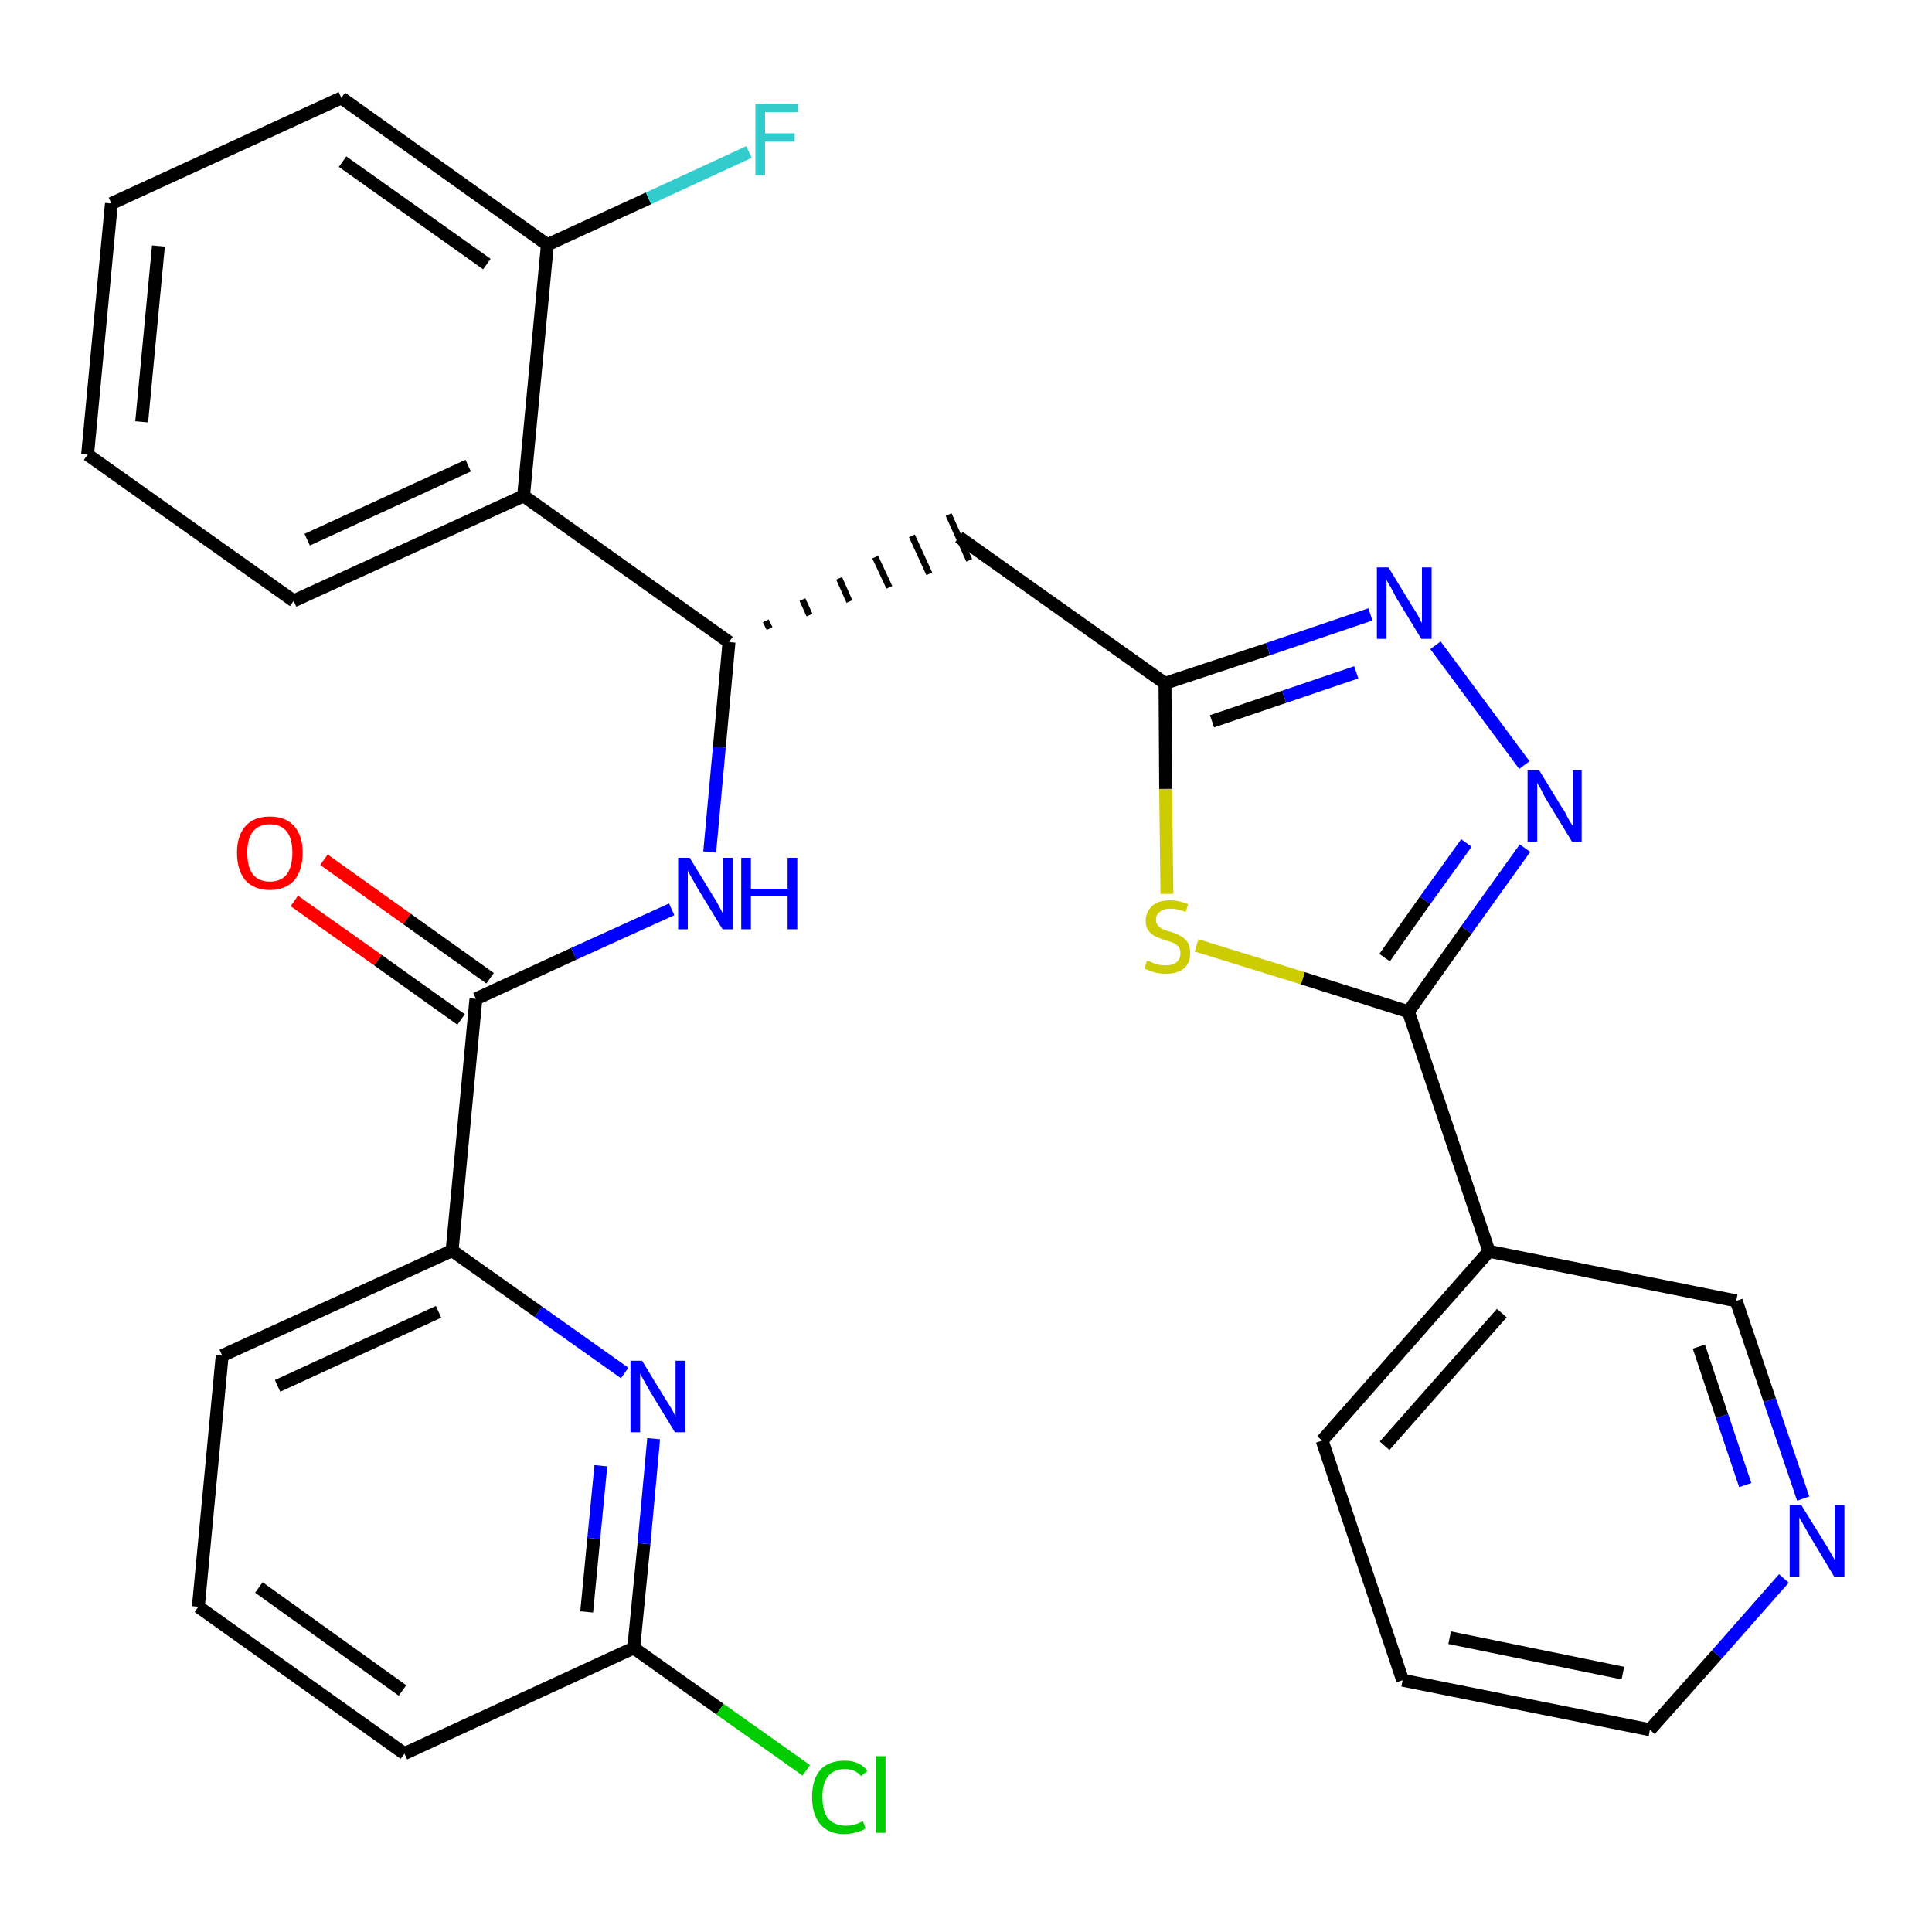 <?xml version='1.0' encoding='iso-8859-1'?>
<svg version='1.1' baseProfile='full'
              xmlns='http://www.w3.org/2000/svg'
                      xmlns:rdkit='http://www.rdkit.org/xml'
                      xmlns:xlink='http://www.w3.org/1999/xlink'
                  xml:space='preserve'
width='300px' height='300px' viewBox='0 0 300 300'>
<!-- END OF HEADER -->
<path class='bond-0 atom-0 atom-1' d='M 45.7,139.9 L 58.7,149.1' style='fill:none;fill-rule:evenodd;stroke:#FF0000;stroke-width:2.0px;stroke-linecap:butt;stroke-linejoin:miter;stroke-opacity:1' />
<path class='bond-0 atom-0 atom-1' d='M 58.7,149.1 L 71.6,158.3' style='fill:none;fill-rule:evenodd;stroke:#000000;stroke-width:2.0px;stroke-linecap:butt;stroke-linejoin:miter;stroke-opacity:1' />
<path class='bond-0 atom-0 atom-1' d='M 50.3,133.5 L 63.2,142.7' style='fill:none;fill-rule:evenodd;stroke:#FF0000;stroke-width:2.0px;stroke-linecap:butt;stroke-linejoin:miter;stroke-opacity:1' />
<path class='bond-0 atom-0 atom-1' d='M 63.2,142.7 L 76.1,151.9' style='fill:none;fill-rule:evenodd;stroke:#000000;stroke-width:2.0px;stroke-linecap:butt;stroke-linejoin:miter;stroke-opacity:1' />
<path class='bond-1 atom-1 atom-2' d='M 73.9,155.1 L 89.1,148.1' style='fill:none;fill-rule:evenodd;stroke:#000000;stroke-width:2.0px;stroke-linecap:butt;stroke-linejoin:miter;stroke-opacity:1' />
<path class='bond-1 atom-1 atom-2' d='M 89.1,148.1 L 104.3,141.2' style='fill:none;fill-rule:evenodd;stroke:#0000FF;stroke-width:2.0px;stroke-linecap:butt;stroke-linejoin:miter;stroke-opacity:1' />
<path class='bond-22 atom-1 atom-23' d='M 73.9,155.1 L 70.2,194.2' style='fill:none;fill-rule:evenodd;stroke:#000000;stroke-width:2.0px;stroke-linecap:butt;stroke-linejoin:miter;stroke-opacity:1' />
<path class='bond-2 atom-2 atom-3' d='M 110.2,132.3 L 111.7,116.0' style='fill:none;fill-rule:evenodd;stroke:#0000FF;stroke-width:2.0px;stroke-linecap:butt;stroke-linejoin:miter;stroke-opacity:1' />
<path class='bond-2 atom-2 atom-3' d='M 111.7,116.0 L 113.2,99.7' style='fill:none;fill-rule:evenodd;stroke:#000000;stroke-width:2.0px;stroke-linecap:butt;stroke-linejoin:miter;stroke-opacity:1' />
<path class='bond-3 atom-3 atom-4' d='M 119.5,97.6 L 118.9,96.4' style='fill:none;fill-rule:evenodd;stroke:#000000;stroke-width:1.0px;stroke-linecap:butt;stroke-linejoin:miter;stroke-opacity:1' />
<path class='bond-3 atom-3 atom-4' d='M 125.7,95.5 L 124.6,93.1' style='fill:none;fill-rule:evenodd;stroke:#000000;stroke-width:1.0px;stroke-linecap:butt;stroke-linejoin:miter;stroke-opacity:1' />
<path class='bond-3 atom-3 atom-4' d='M 131.9,93.4 L 130.3,89.8' style='fill:none;fill-rule:evenodd;stroke:#000000;stroke-width:1.0px;stroke-linecap:butt;stroke-linejoin:miter;stroke-opacity:1' />
<path class='bond-3 atom-3 atom-4' d='M 138.1,91.2 L 135.9,86.5' style='fill:none;fill-rule:evenodd;stroke:#000000;stroke-width:1.0px;stroke-linecap:butt;stroke-linejoin:miter;stroke-opacity:1' />
<path class='bond-3 atom-3 atom-4' d='M 144.3,89.1 L 141.6,83.2' style='fill:none;fill-rule:evenodd;stroke:#000000;stroke-width:1.0px;stroke-linecap:butt;stroke-linejoin:miter;stroke-opacity:1' />
<path class='bond-3 atom-3 atom-4' d='M 150.5,87.0 L 147.3,79.9' style='fill:none;fill-rule:evenodd;stroke:#000000;stroke-width:1.0px;stroke-linecap:butt;stroke-linejoin:miter;stroke-opacity:1' />
<path class='bond-15 atom-3 atom-16' d='M 113.2,99.7 L 81.3,77.0' style='fill:none;fill-rule:evenodd;stroke:#000000;stroke-width:2.0px;stroke-linecap:butt;stroke-linejoin:miter;stroke-opacity:1' />
<path class='bond-4 atom-4 atom-5' d='M 148.9,83.4 L 180.9,106.1' style='fill:none;fill-rule:evenodd;stroke:#000000;stroke-width:2.0px;stroke-linecap:butt;stroke-linejoin:miter;stroke-opacity:1' />
<path class='bond-5 atom-5 atom-6' d='M 180.9,106.1 L 196.9,100.8' style='fill:none;fill-rule:evenodd;stroke:#000000;stroke-width:2.0px;stroke-linecap:butt;stroke-linejoin:miter;stroke-opacity:1' />
<path class='bond-5 atom-5 atom-6' d='M 196.9,100.8 L 212.8,95.4' style='fill:none;fill-rule:evenodd;stroke:#0000FF;stroke-width:2.0px;stroke-linecap:butt;stroke-linejoin:miter;stroke-opacity:1' />
<path class='bond-5 atom-5 atom-6' d='M 188.2,112.0 L 199.4,108.2' style='fill:none;fill-rule:evenodd;stroke:#000000;stroke-width:2.0px;stroke-linecap:butt;stroke-linejoin:miter;stroke-opacity:1' />
<path class='bond-5 atom-5 atom-6' d='M 199.4,108.2 L 210.6,104.4' style='fill:none;fill-rule:evenodd;stroke:#0000FF;stroke-width:2.0px;stroke-linecap:butt;stroke-linejoin:miter;stroke-opacity:1' />
<path class='bond-29 atom-15 atom-5' d='M 181.2,138.8 L 181.0,122.5' style='fill:none;fill-rule:evenodd;stroke:#CCCC00;stroke-width:2.0px;stroke-linecap:butt;stroke-linejoin:miter;stroke-opacity:1' />
<path class='bond-29 atom-15 atom-5' d='M 181.0,122.5 L 180.9,106.1' style='fill:none;fill-rule:evenodd;stroke:#000000;stroke-width:2.0px;stroke-linecap:butt;stroke-linejoin:miter;stroke-opacity:1' />
<path class='bond-6 atom-6 atom-7' d='M 222.9,100.2 L 236.7,118.8' style='fill:none;fill-rule:evenodd;stroke:#0000FF;stroke-width:2.0px;stroke-linecap:butt;stroke-linejoin:miter;stroke-opacity:1' />
<path class='bond-7 atom-7 atom-8' d='M 236.8,131.7 L 227.7,144.4' style='fill:none;fill-rule:evenodd;stroke:#0000FF;stroke-width:2.0px;stroke-linecap:butt;stroke-linejoin:miter;stroke-opacity:1' />
<path class='bond-7 atom-7 atom-8' d='M 227.7,144.4 L 218.7,157.1' style='fill:none;fill-rule:evenodd;stroke:#000000;stroke-width:2.0px;stroke-linecap:butt;stroke-linejoin:miter;stroke-opacity:1' />
<path class='bond-7 atom-7 atom-8' d='M 227.7,130.9 L 221.3,139.8' style='fill:none;fill-rule:evenodd;stroke:#0000FF;stroke-width:2.0px;stroke-linecap:butt;stroke-linejoin:miter;stroke-opacity:1' />
<path class='bond-7 atom-7 atom-8' d='M 221.3,139.8 L 215.0,148.7' style='fill:none;fill-rule:evenodd;stroke:#000000;stroke-width:2.0px;stroke-linecap:butt;stroke-linejoin:miter;stroke-opacity:1' />
<path class='bond-8 atom-8 atom-9' d='M 218.7,157.1 L 231.2,194.3' style='fill:none;fill-rule:evenodd;stroke:#000000;stroke-width:2.0px;stroke-linecap:butt;stroke-linejoin:miter;stroke-opacity:1' />
<path class='bond-14 atom-8 atom-15' d='M 218.7,157.1 L 202.3,151.9' style='fill:none;fill-rule:evenodd;stroke:#000000;stroke-width:2.0px;stroke-linecap:butt;stroke-linejoin:miter;stroke-opacity:1' />
<path class='bond-14 atom-8 atom-15' d='M 202.3,151.9 L 185.8,146.8' style='fill:none;fill-rule:evenodd;stroke:#CCCC00;stroke-width:2.0px;stroke-linecap:butt;stroke-linejoin:miter;stroke-opacity:1' />
<path class='bond-9 atom-9 atom-10' d='M 231.2,194.3 L 205.3,223.7' style='fill:none;fill-rule:evenodd;stroke:#000000;stroke-width:2.0px;stroke-linecap:butt;stroke-linejoin:miter;stroke-opacity:1' />
<path class='bond-9 atom-9 atom-10' d='M 233.2,203.9 L 215.0,224.5' style='fill:none;fill-rule:evenodd;stroke:#000000;stroke-width:2.0px;stroke-linecap:butt;stroke-linejoin:miter;stroke-opacity:1' />
<path class='bond-32 atom-14 atom-9' d='M 269.6,202.0 L 231.2,194.3' style='fill:none;fill-rule:evenodd;stroke:#000000;stroke-width:2.0px;stroke-linecap:butt;stroke-linejoin:miter;stroke-opacity:1' />
<path class='bond-10 atom-10 atom-11' d='M 205.3,223.7 L 217.8,260.9' style='fill:none;fill-rule:evenodd;stroke:#000000;stroke-width:2.0px;stroke-linecap:butt;stroke-linejoin:miter;stroke-opacity:1' />
<path class='bond-11 atom-11 atom-12' d='M 217.8,260.9 L 256.2,268.6' style='fill:none;fill-rule:evenodd;stroke:#000000;stroke-width:2.0px;stroke-linecap:butt;stroke-linejoin:miter;stroke-opacity:1' />
<path class='bond-11 atom-11 atom-12' d='M 225.1,254.3 L 252.0,259.8' style='fill:none;fill-rule:evenodd;stroke:#000000;stroke-width:2.0px;stroke-linecap:butt;stroke-linejoin:miter;stroke-opacity:1' />
<path class='bond-12 atom-12 atom-13' d='M 256.2,268.6 L 266.6,256.9' style='fill:none;fill-rule:evenodd;stroke:#000000;stroke-width:2.0px;stroke-linecap:butt;stroke-linejoin:miter;stroke-opacity:1' />
<path class='bond-12 atom-12 atom-13' d='M 266.6,256.9 L 277.0,245.1' style='fill:none;fill-rule:evenodd;stroke:#0000FF;stroke-width:2.0px;stroke-linecap:butt;stroke-linejoin:miter;stroke-opacity:1' />
<path class='bond-13 atom-13 atom-14' d='M 280.0,232.7 L 274.8,217.4' style='fill:none;fill-rule:evenodd;stroke:#0000FF;stroke-width:2.0px;stroke-linecap:butt;stroke-linejoin:miter;stroke-opacity:1' />
<path class='bond-13 atom-13 atom-14' d='M 274.8,217.4 L 269.6,202.0' style='fill:none;fill-rule:evenodd;stroke:#000000;stroke-width:2.0px;stroke-linecap:butt;stroke-linejoin:miter;stroke-opacity:1' />
<path class='bond-13 atom-13 atom-14' d='M 271.0,230.6 L 267.4,219.9' style='fill:none;fill-rule:evenodd;stroke:#0000FF;stroke-width:2.0px;stroke-linecap:butt;stroke-linejoin:miter;stroke-opacity:1' />
<path class='bond-13 atom-13 atom-14' d='M 267.4,219.9 L 263.8,209.1' style='fill:none;fill-rule:evenodd;stroke:#000000;stroke-width:2.0px;stroke-linecap:butt;stroke-linejoin:miter;stroke-opacity:1' />
<path class='bond-16 atom-16 atom-17' d='M 81.3,77.0 L 45.6,93.3' style='fill:none;fill-rule:evenodd;stroke:#000000;stroke-width:2.0px;stroke-linecap:butt;stroke-linejoin:miter;stroke-opacity:1' />
<path class='bond-16 atom-16 atom-17' d='M 72.7,72.3 L 47.7,83.8' style='fill:none;fill-rule:evenodd;stroke:#000000;stroke-width:2.0px;stroke-linecap:butt;stroke-linejoin:miter;stroke-opacity:1' />
<path class='bond-30 atom-21 atom-16' d='M 85.0,38.0 L 81.3,77.0' style='fill:none;fill-rule:evenodd;stroke:#000000;stroke-width:2.0px;stroke-linecap:butt;stroke-linejoin:miter;stroke-opacity:1' />
<path class='bond-17 atom-17 atom-18' d='M 45.6,93.3 L 13.6,70.6' style='fill:none;fill-rule:evenodd;stroke:#000000;stroke-width:2.0px;stroke-linecap:butt;stroke-linejoin:miter;stroke-opacity:1' />
<path class='bond-18 atom-18 atom-19' d='M 13.6,70.6 L 17.3,31.6' style='fill:none;fill-rule:evenodd;stroke:#000000;stroke-width:2.0px;stroke-linecap:butt;stroke-linejoin:miter;stroke-opacity:1' />
<path class='bond-18 atom-18 atom-19' d='M 22.0,65.5 L 24.6,38.2' style='fill:none;fill-rule:evenodd;stroke:#000000;stroke-width:2.0px;stroke-linecap:butt;stroke-linejoin:miter;stroke-opacity:1' />
<path class='bond-19 atom-19 atom-20' d='M 17.3,31.6 L 53.0,15.2' style='fill:none;fill-rule:evenodd;stroke:#000000;stroke-width:2.0px;stroke-linecap:butt;stroke-linejoin:miter;stroke-opacity:1' />
<path class='bond-20 atom-20 atom-21' d='M 53.0,15.2 L 85.0,38.0' style='fill:none;fill-rule:evenodd;stroke:#000000;stroke-width:2.0px;stroke-linecap:butt;stroke-linejoin:miter;stroke-opacity:1' />
<path class='bond-20 atom-20 atom-21' d='M 53.2,25.1 L 75.6,41.0' style='fill:none;fill-rule:evenodd;stroke:#000000;stroke-width:2.0px;stroke-linecap:butt;stroke-linejoin:miter;stroke-opacity:1' />
<path class='bond-21 atom-21 atom-22' d='M 85.0,38.0 L 100.7,30.8' style='fill:none;fill-rule:evenodd;stroke:#000000;stroke-width:2.0px;stroke-linecap:butt;stroke-linejoin:miter;stroke-opacity:1' />
<path class='bond-21 atom-21 atom-22' d='M 100.7,30.8 L 116.3,23.6' style='fill:none;fill-rule:evenodd;stroke:#33CCCC;stroke-width:2.0px;stroke-linecap:butt;stroke-linejoin:miter;stroke-opacity:1' />
<path class='bond-23 atom-23 atom-24' d='M 70.2,194.2 L 34.5,210.5' style='fill:none;fill-rule:evenodd;stroke:#000000;stroke-width:2.0px;stroke-linecap:butt;stroke-linejoin:miter;stroke-opacity:1' />
<path class='bond-23 atom-23 atom-24' d='M 68.1,203.7 L 43.1,215.2' style='fill:none;fill-rule:evenodd;stroke:#000000;stroke-width:2.0px;stroke-linecap:butt;stroke-linejoin:miter;stroke-opacity:1' />
<path class='bond-31 atom-29 atom-23' d='M 97.0,213.2 L 83.6,203.7' style='fill:none;fill-rule:evenodd;stroke:#0000FF;stroke-width:2.0px;stroke-linecap:butt;stroke-linejoin:miter;stroke-opacity:1' />
<path class='bond-31 atom-29 atom-23' d='M 83.6,203.7 L 70.2,194.2' style='fill:none;fill-rule:evenodd;stroke:#000000;stroke-width:2.0px;stroke-linecap:butt;stroke-linejoin:miter;stroke-opacity:1' />
<path class='bond-24 atom-24 atom-25' d='M 34.5,210.5 L 30.8,249.5' style='fill:none;fill-rule:evenodd;stroke:#000000;stroke-width:2.0px;stroke-linecap:butt;stroke-linejoin:miter;stroke-opacity:1' />
<path class='bond-25 atom-25 atom-26' d='M 30.8,249.5 L 62.8,272.3' style='fill:none;fill-rule:evenodd;stroke:#000000;stroke-width:2.0px;stroke-linecap:butt;stroke-linejoin:miter;stroke-opacity:1' />
<path class='bond-25 atom-25 atom-26' d='M 40.2,246.5 L 62.5,262.5' style='fill:none;fill-rule:evenodd;stroke:#000000;stroke-width:2.0px;stroke-linecap:butt;stroke-linejoin:miter;stroke-opacity:1' />
<path class='bond-26 atom-26 atom-27' d='M 62.8,272.3 L 98.4,255.9' style='fill:none;fill-rule:evenodd;stroke:#000000;stroke-width:2.0px;stroke-linecap:butt;stroke-linejoin:miter;stroke-opacity:1' />
<path class='bond-27 atom-27 atom-28' d='M 98.4,255.9 L 111.8,265.4' style='fill:none;fill-rule:evenodd;stroke:#000000;stroke-width:2.0px;stroke-linecap:butt;stroke-linejoin:miter;stroke-opacity:1' />
<path class='bond-27 atom-27 atom-28' d='M 111.8,265.4 L 125.2,274.9' style='fill:none;fill-rule:evenodd;stroke:#00CC00;stroke-width:2.0px;stroke-linecap:butt;stroke-linejoin:miter;stroke-opacity:1' />
<path class='bond-28 atom-27 atom-29' d='M 98.4,255.9 L 100.0,239.7' style='fill:none;fill-rule:evenodd;stroke:#000000;stroke-width:2.0px;stroke-linecap:butt;stroke-linejoin:miter;stroke-opacity:1' />
<path class='bond-28 atom-27 atom-29' d='M 100.0,239.7 L 101.5,223.4' style='fill:none;fill-rule:evenodd;stroke:#0000FF;stroke-width:2.0px;stroke-linecap:butt;stroke-linejoin:miter;stroke-opacity:1' />
<path class='bond-28 atom-27 atom-29' d='M 91.1,250.3 L 92.2,238.9' style='fill:none;fill-rule:evenodd;stroke:#000000;stroke-width:2.0px;stroke-linecap:butt;stroke-linejoin:miter;stroke-opacity:1' />
<path class='bond-28 atom-27 atom-29' d='M 92.2,238.9 L 93.3,227.6' style='fill:none;fill-rule:evenodd;stroke:#0000FF;stroke-width:2.0px;stroke-linecap:butt;stroke-linejoin:miter;stroke-opacity:1' />
<path  class='atom-0' d='M 36.8 132.4
Q 36.8 129.8, 38.1 128.3
Q 39.4 126.8, 41.9 126.8
Q 44.4 126.8, 45.7 128.3
Q 47.0 129.8, 47.0 132.4
Q 47.0 135.1, 45.7 136.7
Q 44.3 138.2, 41.9 138.2
Q 39.5 138.2, 38.1 136.7
Q 36.8 135.1, 36.8 132.4
M 41.9 136.9
Q 43.6 136.9, 44.5 135.8
Q 45.4 134.6, 45.4 132.4
Q 45.4 130.2, 44.5 129.1
Q 43.6 128.0, 41.9 128.0
Q 40.2 128.0, 39.3 129.1
Q 38.4 130.2, 38.4 132.4
Q 38.4 134.7, 39.3 135.8
Q 40.2 136.9, 41.9 136.9
' fill='#FF0000'/>
<path  class='atom-2' d='M 107.1 133.2
L 110.7 139.1
Q 111.1 139.7, 111.7 140.8
Q 112.2 141.8, 112.3 141.9
L 112.3 133.2
L 113.8 133.2
L 113.8 144.3
L 112.2 144.3
L 108.3 137.9
Q 107.9 137.2, 107.4 136.3
Q 106.9 135.4, 106.8 135.2
L 106.8 144.3
L 105.3 144.3
L 105.3 133.2
L 107.1 133.2
' fill='#0000FF'/>
<path  class='atom-2' d='M 115.1 133.2
L 116.6 133.2
L 116.6 138.0
L 122.3 138.0
L 122.3 133.2
L 123.8 133.2
L 123.8 144.3
L 122.3 144.3
L 122.3 139.2
L 116.6 139.2
L 116.6 144.3
L 115.1 144.3
L 115.1 133.2
' fill='#0000FF'/>
<path  class='atom-6' d='M 215.6 88.1
L 219.2 94.0
Q 219.6 94.6, 220.2 95.6
Q 220.7 96.7, 220.8 96.7
L 220.8 88.1
L 222.3 88.1
L 222.3 99.2
L 220.7 99.2
L 216.8 92.8
Q 216.4 92.0, 215.9 91.1
Q 215.4 90.3, 215.3 90.0
L 215.3 99.2
L 213.8 99.2
L 213.8 88.1
L 215.6 88.1
' fill='#0000FF'/>
<path  class='atom-7' d='M 239.0 119.6
L 242.6 125.5
Q 243.0 126.0, 243.5 127.1
Q 244.1 128.1, 244.2 128.2
L 244.2 119.6
L 245.6 119.6
L 245.6 130.7
L 244.1 130.7
L 240.2 124.3
Q 239.7 123.5, 239.3 122.6
Q 238.8 121.8, 238.7 121.5
L 238.7 130.7
L 237.2 130.7
L 237.2 119.6
L 239.0 119.6
' fill='#0000FF'/>
<path  class='atom-13' d='M 279.7 233.7
L 283.3 239.5
Q 283.7 240.1, 284.3 241.2
Q 284.9 242.2, 284.9 242.3
L 284.9 233.7
L 286.4 233.7
L 286.4 244.8
L 284.8 244.8
L 280.9 238.3
Q 280.5 237.6, 280.0 236.7
Q 279.5 235.9, 279.4 235.6
L 279.4 244.8
L 277.9 244.8
L 277.9 233.7
L 279.7 233.7
' fill='#0000FF'/>
<path  class='atom-15' d='M 178.1 149.2
Q 178.3 149.2, 178.8 149.4
Q 179.3 149.7, 179.9 149.8
Q 180.4 149.9, 181.0 149.9
Q 182.1 149.9, 182.7 149.4
Q 183.3 148.9, 183.3 148.0
Q 183.3 147.4, 183.0 147.0
Q 182.7 146.7, 182.2 146.4
Q 181.7 146.2, 180.9 146.0
Q 180.0 145.7, 179.4 145.4
Q 178.8 145.1, 178.4 144.6
Q 177.9 144.0, 177.9 143.0
Q 177.9 141.6, 178.9 140.7
Q 179.8 139.8, 181.7 139.8
Q 183.0 139.8, 184.5 140.4
L 184.1 141.6
Q 182.8 141.1, 181.8 141.1
Q 180.7 141.1, 180.1 141.6
Q 179.5 142.0, 179.5 142.8
Q 179.5 143.4, 179.8 143.7
Q 180.1 144.1, 180.6 144.3
Q 181.0 144.5, 181.8 144.7
Q 182.8 145.0, 183.4 145.4
Q 184.0 145.7, 184.4 146.3
Q 184.8 146.9, 184.8 148.0
Q 184.8 149.6, 183.8 150.4
Q 182.8 151.2, 181.1 151.2
Q 180.1 151.2, 179.3 151.0
Q 178.6 150.8, 177.7 150.4
L 178.1 149.2
' fill='#CCCC00'/>
<path  class='atom-22' d='M 117.3 16.1
L 123.9 16.1
L 123.9 17.4
L 118.8 17.4
L 118.8 20.7
L 123.4 20.7
L 123.4 22.0
L 118.8 22.0
L 118.8 27.2
L 117.3 27.2
L 117.3 16.1
' fill='#33CCCC'/>
<path  class='atom-28' d='M 126.1 279.0
Q 126.1 276.3, 127.4 274.8
Q 128.7 273.4, 131.2 273.4
Q 133.5 273.4, 134.7 275.0
L 133.7 275.8
Q 132.8 274.7, 131.2 274.7
Q 129.5 274.7, 128.6 275.8
Q 127.7 276.9, 127.7 279.0
Q 127.7 281.2, 128.6 282.4
Q 129.6 283.5, 131.4 283.5
Q 132.6 283.5, 134.0 282.8
L 134.4 283.9
Q 133.9 284.3, 133.0 284.5
Q 132.1 284.8, 131.1 284.8
Q 128.7 284.8, 127.4 283.3
Q 126.1 281.8, 126.1 279.0
' fill='#00CC00'/>
<path  class='atom-28' d='M 136.0 272.7
L 137.5 272.7
L 137.5 284.6
L 136.0 284.6
L 136.0 272.7
' fill='#00CC00'/>
<path  class='atom-29' d='M 99.7 211.3
L 103.3 217.2
Q 103.7 217.8, 104.3 218.8
Q 104.9 219.9, 104.9 220.0
L 104.9 211.3
L 106.4 211.3
L 106.4 222.4
L 104.8 222.4
L 100.9 216.0
Q 100.5 215.3, 100.0 214.4
Q 99.5 213.5, 99.4 213.3
L 99.4 222.4
L 97.9 222.4
L 97.9 211.3
L 99.7 211.3
' fill='#0000FF'/>
</svg>
